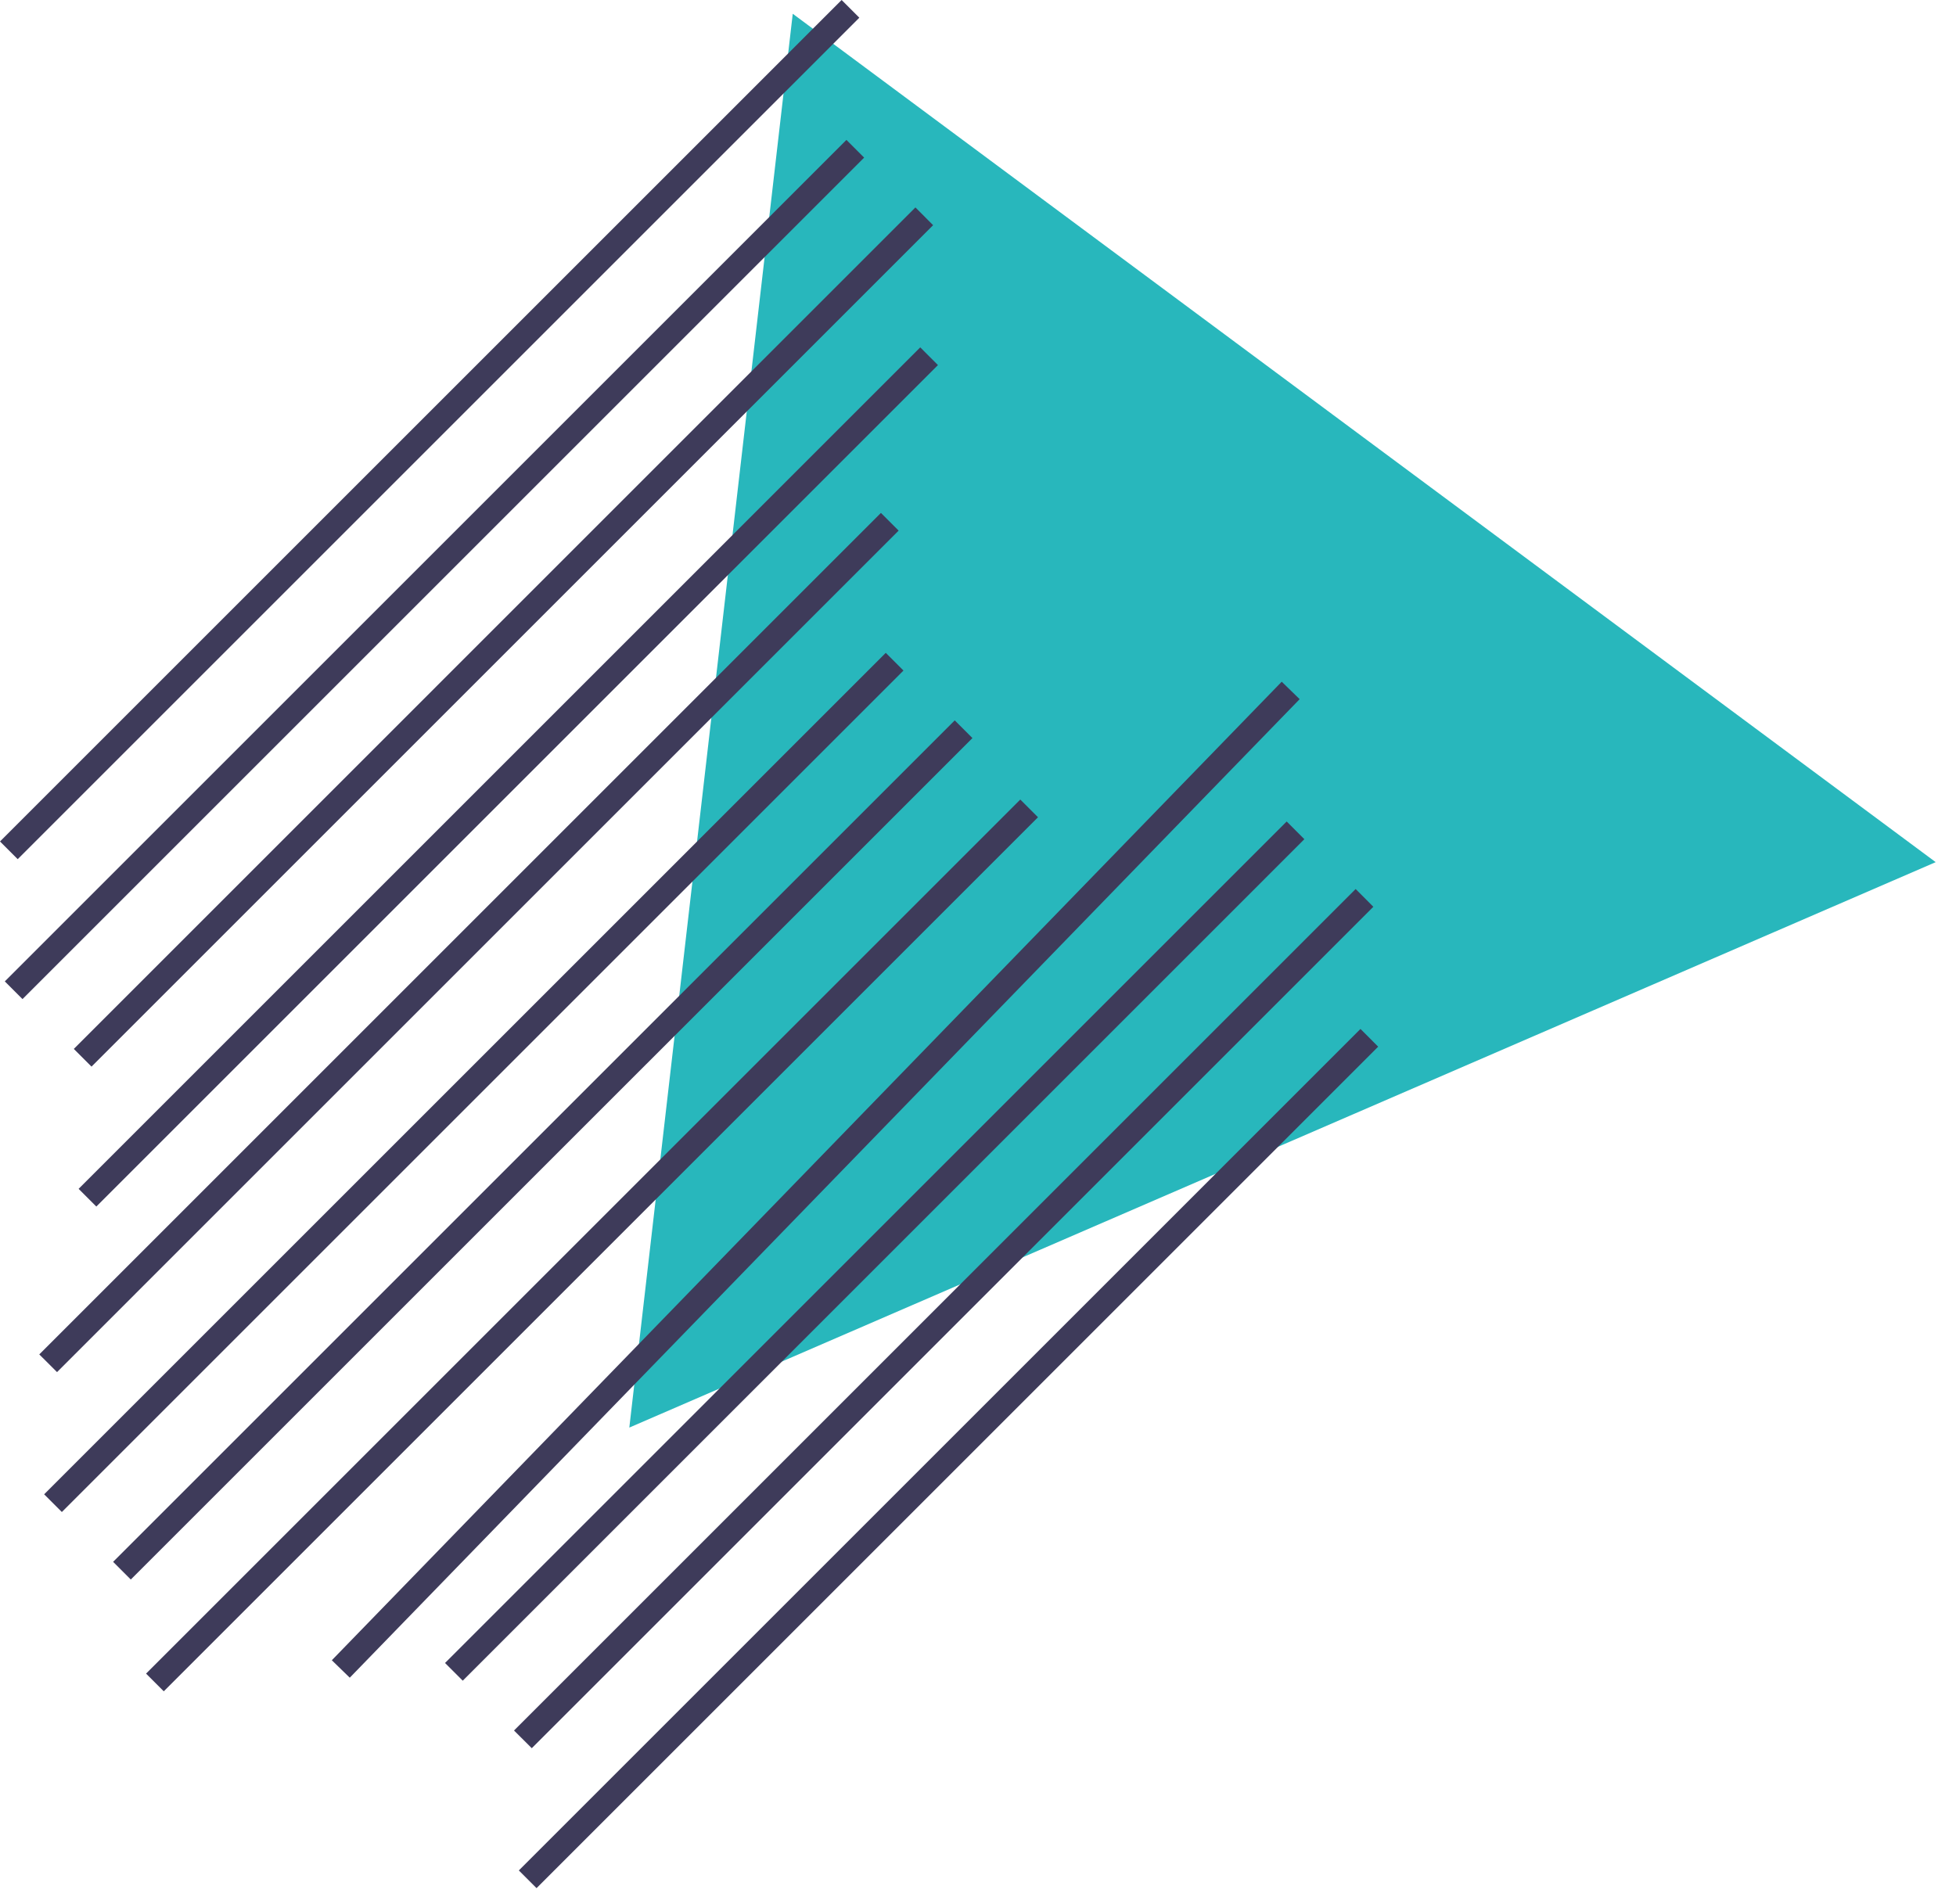<svg width="76" height="74" viewBox="0 0 76 74" fill="none" xmlns="http://www.w3.org/2000/svg">
<path d="M30.802 0.535L53.005 17.02L75.211 33.505L49.831 44.492L24.452 55.479L27.627 28.007L30.802 0.535Z" fill="#28B7BC"/>
<path d="M0.688 33.389L0 32.701L32.701 1.45346e-05L33.389 0.688L0.688 33.389Z" fill="#3E3B5A"/>
<path d="M0.874 38.827L0.187 38.139L32.888 5.437L33.576 6.125L0.874 38.827Z" fill="#3E3B5A"/>
<path d="M3.556 41.451L2.868 40.763L35.568 8.061L36.256 8.751L3.556 41.451Z" fill="#3E3B5A"/>
<path d="M3.743 46.889L3.055 46.201L35.756 13.499L36.444 14.188L3.743 46.889Z" fill="#3E3B5A"/>
<path d="M2.216 53.323L1.526 52.635L34.228 19.933L34.916 20.621L2.216 53.323Z" fill="#3E3B5A"/>
<path d="M2.403 58.76L1.715 58.072L34.416 25.371L35.104 26.059L2.403 58.76Z" fill="#3E3B5A"/>
<path d="M5.082 61.384L4.395 60.696L37.096 27.995L37.784 28.683L5.082 61.384Z" fill="#3E3B5A"/>
<path d="M6.363 65.728L5.675 65.04L39.643 31.072L40.331 31.76L6.363 65.728Z" fill="#3E3B5A"/>
<path d="M13.59 65.199L12.893 64.521L49.801 26.493L50.498 27.171L13.59 65.199Z" fill="#3E3B5A"/>
<path d="M17.98 65.315L17.292 64.627L49.993 31.925L50.681 32.613L17.98 65.315Z" fill="#3E3B5A"/>
<path d="M20.662 67.939L19.972 67.251L52.673 34.549L53.361 35.239L20.662 67.939Z" fill="#3E3B5A"/>
<path d="M20.847 73.377L20.159 72.689L52.861 39.987L53.549 40.676L20.847 73.377Z" fill="#3E3B5A"/>
</svg>
